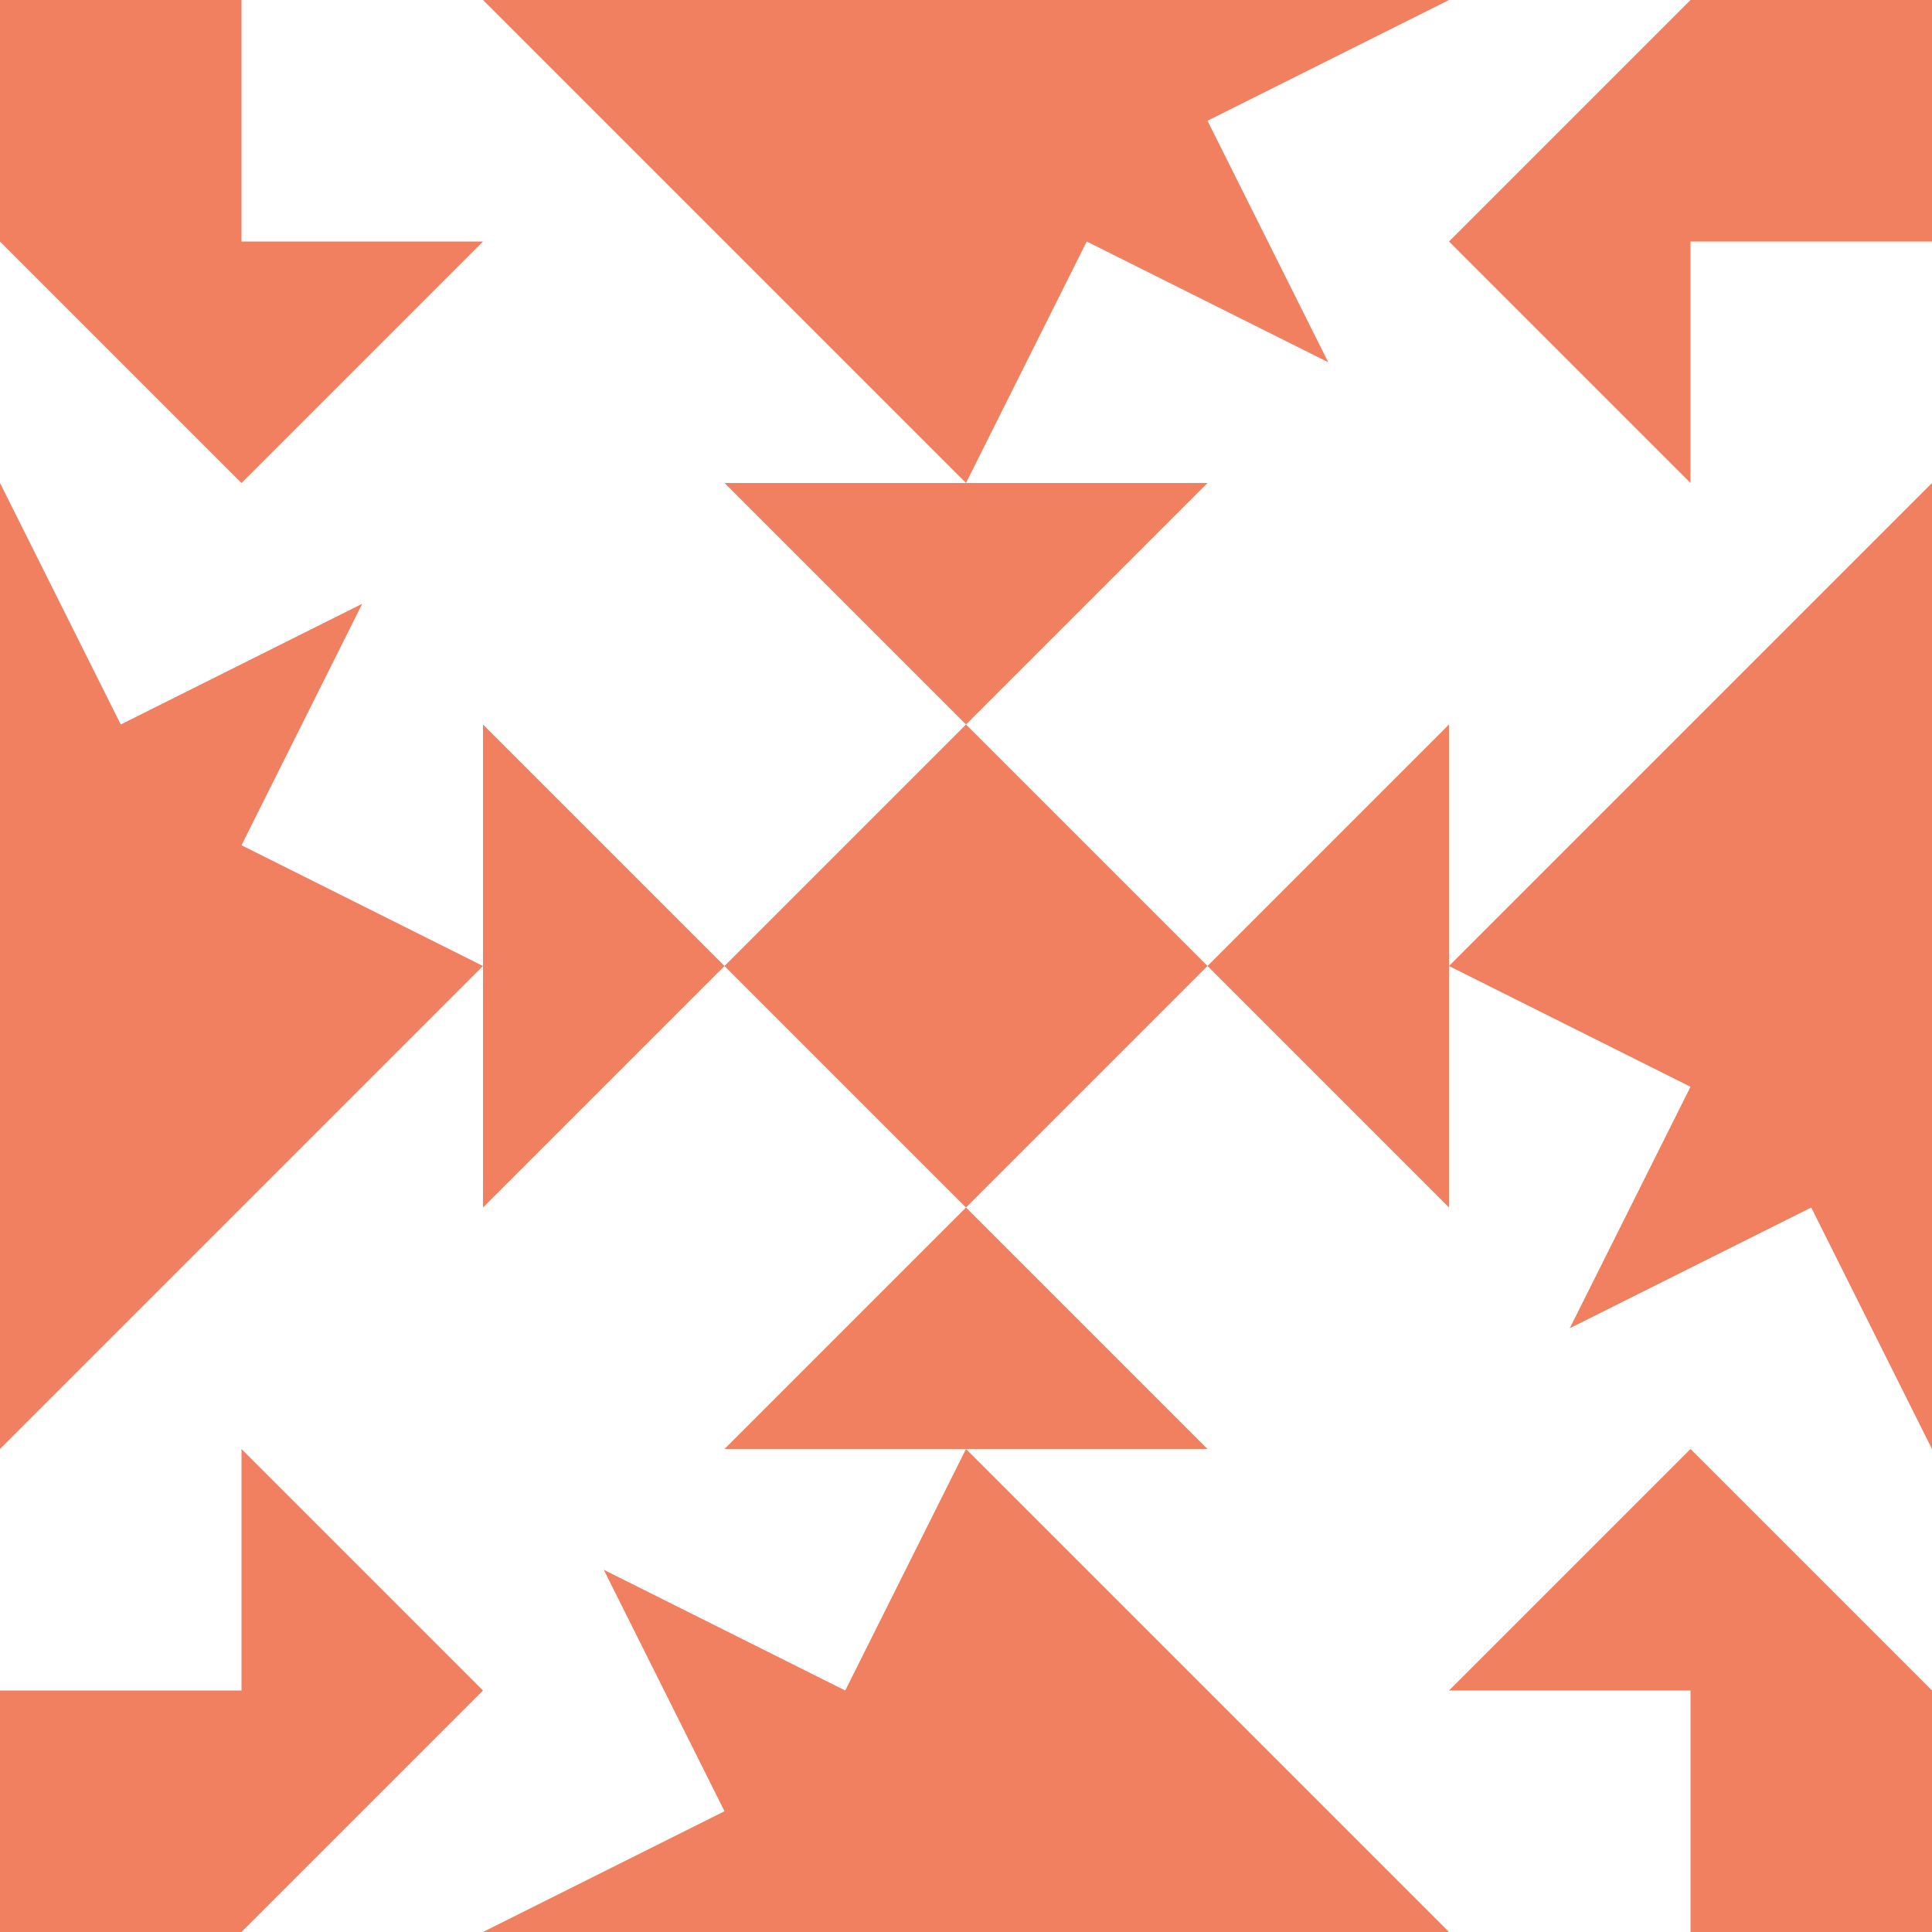<?xml version="1.0" standalone="no"?>
<!DOCTYPE svg PUBLIC
   "-//W3C//DTD SVG 1.1/EN"
   "http://www.w3.org/Graphics/SVG/1.1/DTD/svg11.dtd">

<svg width="480" height="480" version="1.1"
     xmlns="http://www.w3.org/2000/svg">
  <title>a boring SVG shape</title>
  <desc>
    Lua generator commit: 2472d776
    Generated from hex: f86ac392 9ca8b9e0
    1 1 shape=3 turn=0 invert=1
    2 1 shape=3 turn=1 invert=1
    2 2 shape=3 turn=2 invert=1
    1 2 shape=3 turn=3 invert=1
    0 0 shape=8 turn=0 invert=0
    3 0 shape=8 turn=1 invert=0
    3 3 shape=8 turn=2 invert=0
    0 3 shape=8 turn=3 invert=0
    1 0 shape=12 turn=1 invert=0
    2 0 shape=4 turn=2 invert=0
    3 1 shape=12 turn=2 invert=0
    3 2 shape=4 turn=3 invert=0
    2 3 shape=12 turn=3 invert=0
    1 3 shape=4 turn=4 invert=0
    0 2 shape=12 turn=4 invert=0
    0 1 shape=4 turn=5 invert=0
  </desc>
  <path d="M 120 120 L 180 120 L 240 180 L 180 240 L 120 180 Z M 120 120 L 120 240 L 240 240 L 240 120 Z" fill="#f08060" />
  <path d="M 360 120 L 360 180 L 300 240 L 240 180 L 300 120 Z M 360 120 L 240 120 L 240 240 L 360 240 Z" fill="#f08060" />
  <path d="M 360 360 L 300 360 L 240 300 L 300 240 L 360 300 Z M 360 360 L 360 240 L 240 240 L 240 360 Z" fill="#f08060" />
  <path d="M 120 360 L 120 300 L 180 240 L 240 300 L 180 360 Z M 120 360 L 240 360 L 240 240 L 120 240 Z" fill="#f08060" />
  <path d="M 0 0 L 60 0 L 60 60 L 120 60 L 60 120 L 0 60 Z" fill="#f08060" />
  <path d="M 480 0 L 480 60 L 420 60 L 420 120 L 360 60 L 420 0 Z" fill="#f08060" />
  <path d="M 480 480 L 420 480 L 420 420 L 360 420 L 420 360 L 480 420 Z" fill="#f08060" />
  <path d="M 0 480 L 0 420 L 60 420 L 60 360 L 120 420 L 60 480 Z" fill="#f08060" />
  <path d="M 240 0 L 240 120 L 120 0 Z" fill="#f08060" />
  <path d="M 240 120 L 240 0 L 360 0 L 300 30 L 330 90 L 270 60 Z" fill="#f08060" />
  <path d="M 480 240 L 360 240 L 480 120 Z" fill="#f08060" />
  <path d="M 360 240 L 480 240 L 480 360 L 450 300 L 390 330 L 420 270 Z" fill="#f08060" />
  <path d="M 240 480 L 240 360 L 360 480 Z" fill="#f08060" />
  <path d="M 240 360 L 240 480 L 120 480 L 180 450 L 150 390 L 210 420 Z" fill="#f08060" />
  <path d="M 0 240 L 120 240 L 0 360 Z" fill="#f08060" />
  <path d="M 120 240 L 0 240 L 0 120 L 30 180 L 90 150 L 60 210 Z" fill="#f08060" />
</svg>
